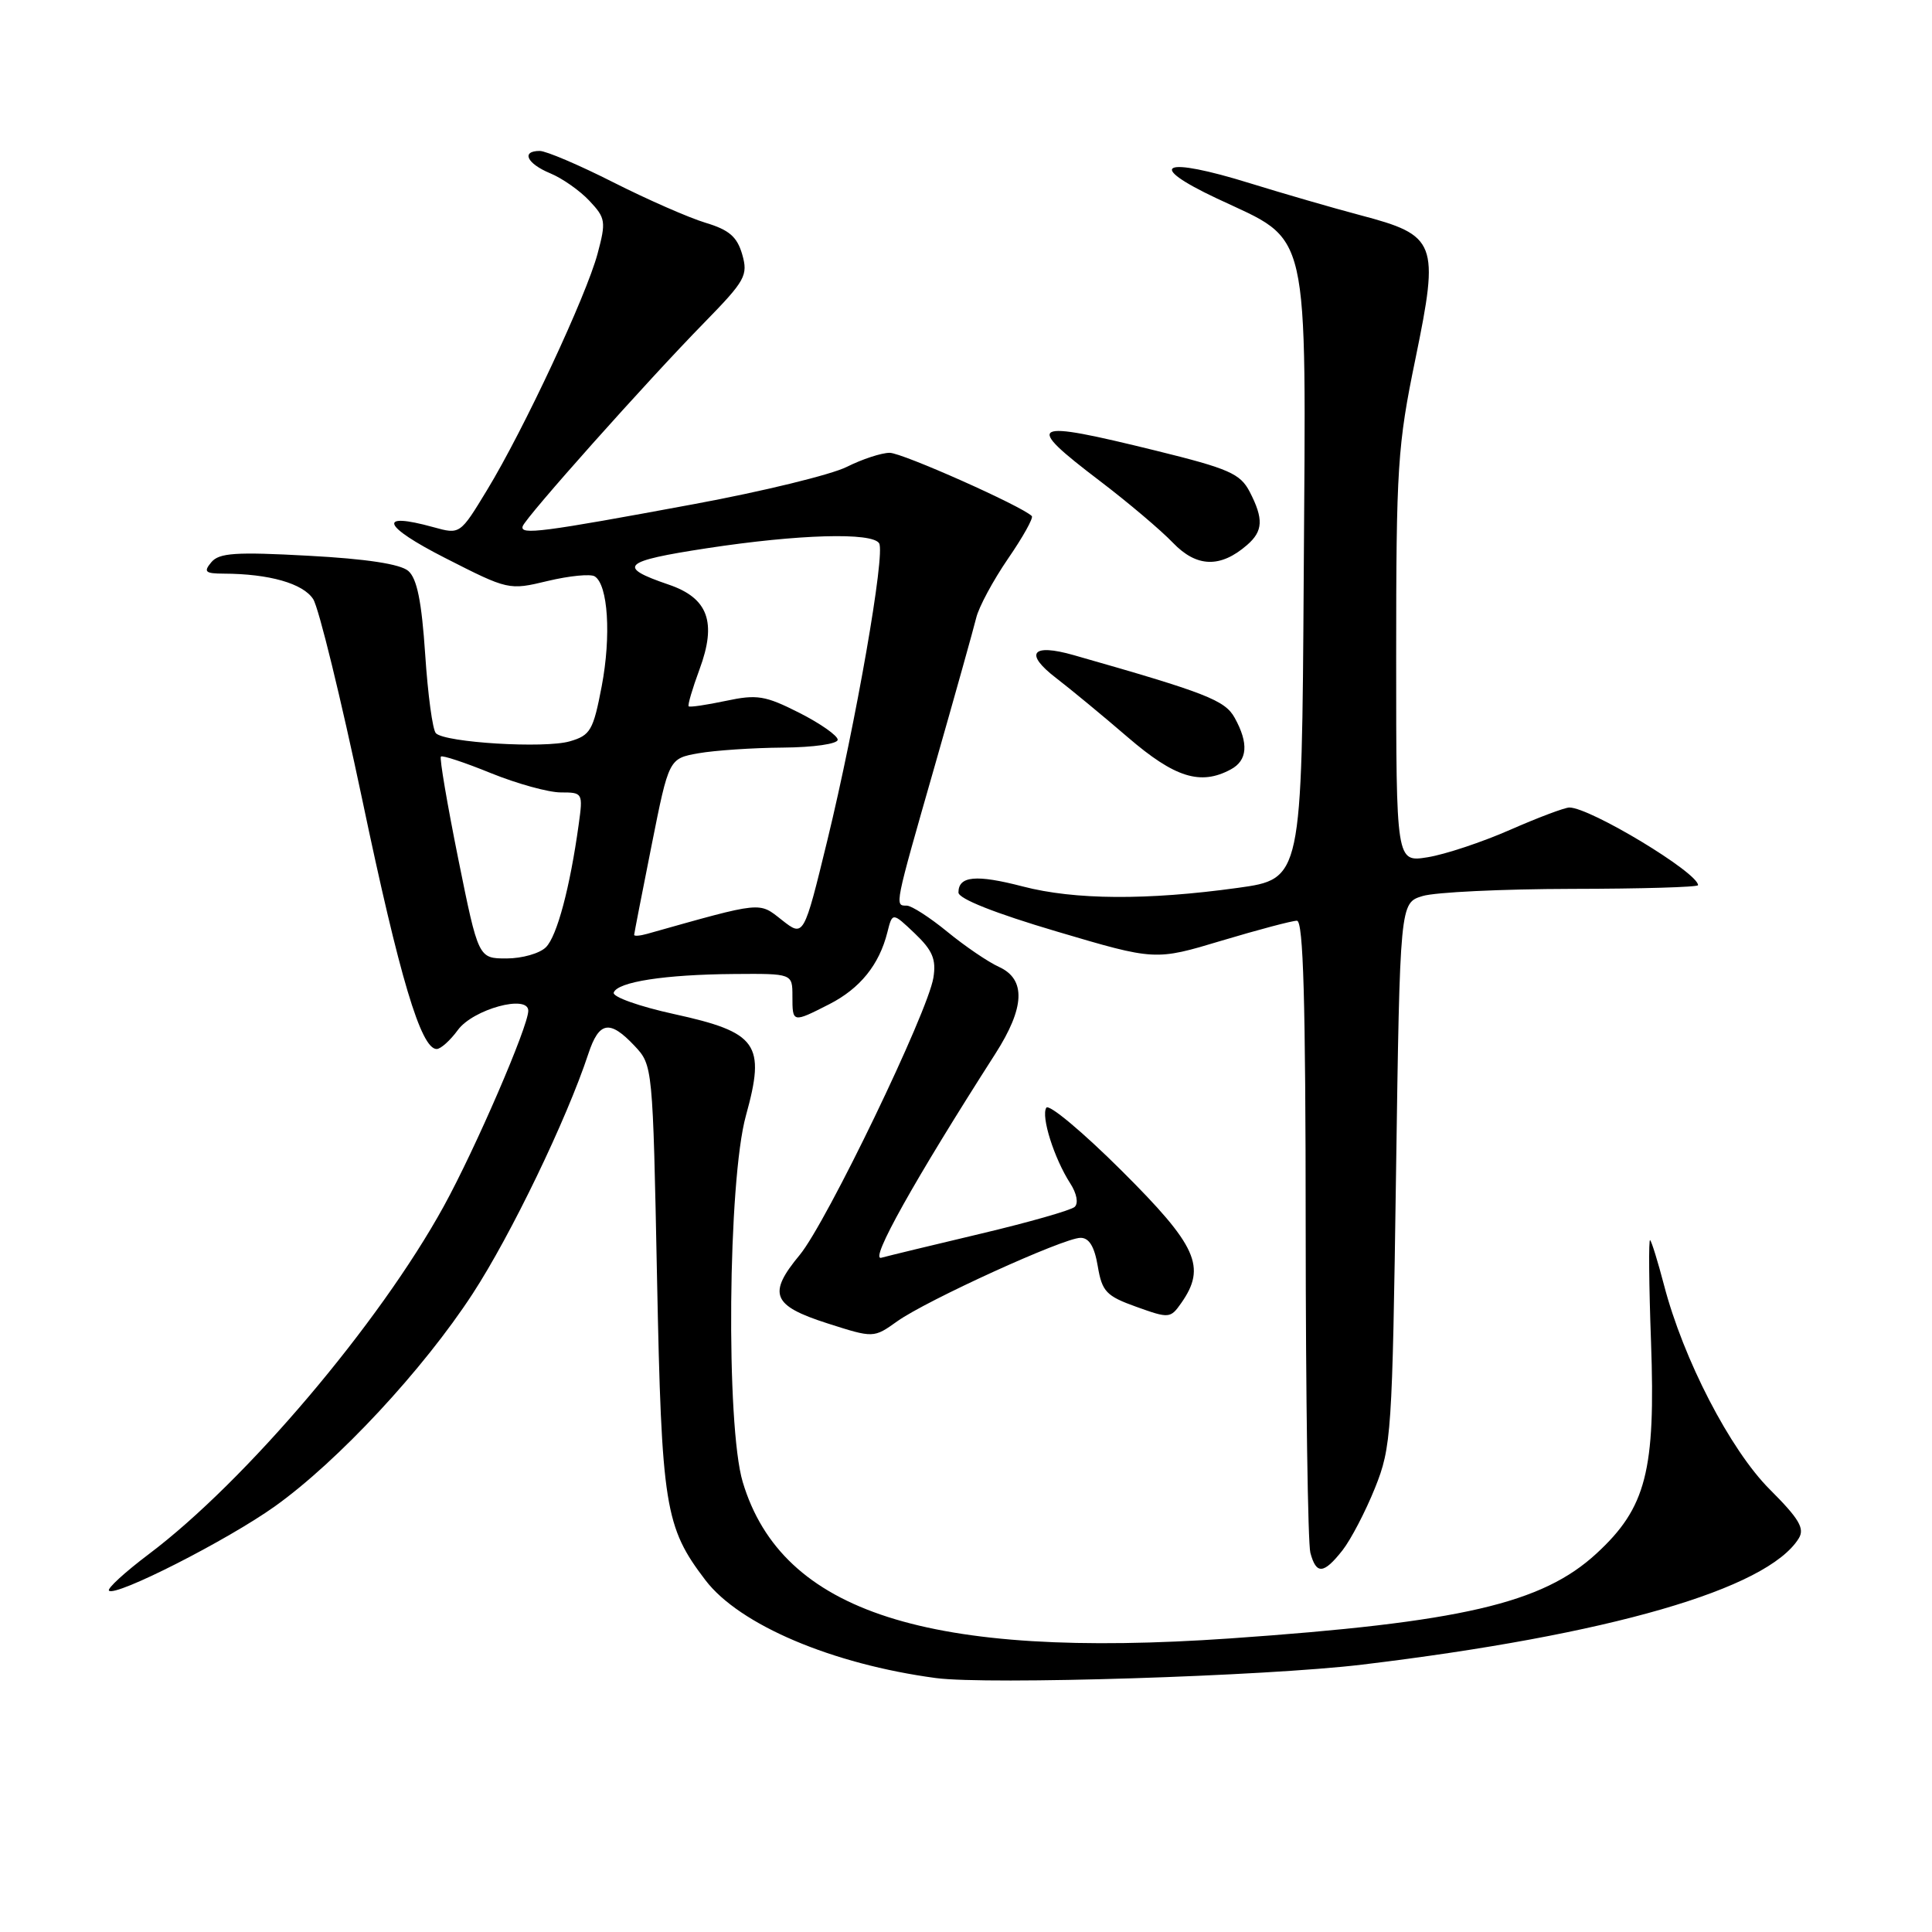 <?xml version="1.0" encoding="UTF-8" standalone="no"?>
<!DOCTYPE svg PUBLIC "-//W3C//DTD SVG 1.1//EN" "http://www.w3.org/Graphics/SVG/1.1/DTD/svg11.dtd" >
<svg xmlns="http://www.w3.org/2000/svg" xmlns:xlink="http://www.w3.org/1999/xlink" version="1.1" viewBox="0 0 256 256">
 <g >
 <path fill="currentColor"
d=" M 180.50 220.57 C 213.21 216.63 234.16 210.58 238.34 203.85 C 239.16 202.53 238.40 201.25 234.50 197.35 C 229.26 192.11 223.04 180.10 220.48 170.24 C 219.68 167.19 218.86 164.53 218.65 164.32 C 218.44 164.11 218.49 170.18 218.77 177.81 C 219.38 194.92 218.13 199.78 211.54 205.85 C 204.35 212.48 193.60 214.97 163.00 217.10 C 122.99 219.87 103.61 213.66 98.42 196.39 C 96.17 188.92 96.45 156.42 98.84 147.82 C 101.47 138.32 100.40 136.80 89.32 134.37 C 84.74 133.37 81.14 132.09 81.32 131.53 C 81.80 130.10 88.11 129.13 97.25 129.06 C 105.00 129.00 105.00 129.00 105.00 132.00 C 105.00 135.55 105.00 135.55 109.89 133.06 C 113.96 130.98 116.50 127.84 117.58 123.54 C 118.25 120.87 118.25 120.87 121.21 123.68 C 123.57 125.93 124.07 127.12 123.68 129.55 C 122.94 134.15 109.53 161.97 105.98 166.27 C 101.68 171.45 102.31 173.00 109.63 175.35 C 115.76 177.31 115.76 177.31 118.90 175.07 C 122.81 172.29 140.91 164.04 143.16 164.02 C 144.31 164.00 145.02 165.17 145.46 167.78 C 146.03 171.15 146.58 171.73 150.57 173.16 C 154.91 174.72 155.09 174.70 156.52 172.66 C 159.88 167.87 158.62 165.08 148.62 155.12 C 143.47 149.99 138.97 146.23 138.64 146.78 C 137.92 147.94 139.68 153.49 141.81 156.80 C 142.68 158.14 142.92 159.44 142.40 159.92 C 141.90 160.37 136.32 161.96 130.00 163.46 C 123.67 164.96 117.72 166.40 116.77 166.66 C 115.17 167.09 121.15 156.40 131.88 139.64 C 135.81 133.51 135.97 129.76 132.37 128.12 C 130.93 127.47 127.85 125.37 125.52 123.46 C 123.20 121.56 120.78 120.00 120.15 120.00 C 118.53 120.00 118.48 120.27 123.86 101.48 C 126.53 92.14 129.00 83.32 129.35 81.88 C 129.69 80.44 131.59 76.92 133.56 74.04 C 135.54 71.17 136.96 68.62 136.72 68.38 C 135.38 67.05 119.55 60.00 117.89 60.00 C 116.80 60.00 114.25 60.84 112.21 61.86 C 110.17 62.89 101.08 65.11 92.00 66.79 C 71.80 70.54 68.86 70.92 69.26 69.73 C 69.66 68.53 85.74 50.49 93.36 42.71 C 98.76 37.18 99.14 36.49 98.35 33.72 C 97.67 31.37 96.62 30.46 93.49 29.52 C 91.30 28.86 85.80 26.45 81.27 24.16 C 76.75 21.87 72.36 20.00 71.52 20.00 C 69.02 20.00 69.80 21.67 72.90 22.96 C 74.50 23.62 76.84 25.26 78.10 26.61 C 80.25 28.89 80.32 29.36 79.18 33.62 C 77.68 39.21 69.40 56.94 64.54 64.93 C 60.96 70.83 60.96 70.83 57.42 69.85 C 49.93 67.78 50.65 69.69 58.95 73.92 C 67.35 78.20 67.43 78.22 72.58 76.98 C 75.43 76.30 78.23 76.02 78.80 76.37 C 80.57 77.47 81.00 84.24 79.73 90.93 C 78.61 96.79 78.23 97.44 75.50 98.23 C 72.18 99.20 59.00 98.40 57.76 97.16 C 57.32 96.72 56.69 92.02 56.34 86.71 C 55.87 79.69 55.26 76.66 54.10 75.65 C 53.04 74.74 48.56 74.05 40.87 73.64 C 31.22 73.11 29.03 73.26 28.00 74.50 C 26.94 75.77 27.19 76.00 29.63 76.01 C 35.67 76.03 40.16 77.31 41.50 79.39 C 42.24 80.55 45.17 92.53 48.01 106.00 C 52.95 129.54 55.78 139.00 57.86 139.00 C 58.40 139.00 59.66 137.86 60.67 136.48 C 62.68 133.73 70.00 131.72 70.00 133.93 C 70.00 136.00 62.99 152.22 58.80 159.84 C 50.24 175.41 32.55 196.27 19.72 205.93 C 16.55 208.32 14.17 210.50 14.44 210.77 C 15.29 211.63 30.11 204.10 36.42 199.60 C 44.78 193.63 56.07 181.50 62.64 171.41 C 67.70 163.65 75.09 148.33 77.96 139.63 C 79.38 135.33 80.79 135.09 84.08 138.58 C 86.49 141.15 86.50 141.25 87.06 169.33 C 87.67 199.67 88.09 202.32 93.48 209.39 C 97.99 215.30 110.27 220.51 124.00 222.35 C 130.88 223.27 167.74 222.11 180.50 220.57 Z  M 177.89 205.42 C 179.00 204.00 180.94 200.28 182.19 197.17 C 184.37 191.74 184.49 189.98 184.98 155.57 C 185.50 119.64 185.50 119.64 188.50 118.73 C 190.15 118.22 199.04 117.80 208.25 117.78 C 217.46 117.77 225.00 117.55 225.00 117.29 C 225.00 115.63 210.70 107.00 207.95 107.00 C 207.34 107.00 203.80 108.33 200.09 109.96 C 196.38 111.59 191.47 113.22 189.17 113.59 C 185.00 114.26 185.00 114.26 185.00 87.09 C 185.00 61.85 185.18 59.03 187.56 47.51 C 190.73 32.09 190.39 31.19 180.23 28.51 C 176.53 27.53 169.99 25.63 165.69 24.30 C 154.04 20.68 151.63 21.77 161.25 26.30 C 173.75 32.19 173.05 29.13 172.75 76.48 C 172.50 116.47 172.50 116.47 164.00 117.65 C 152.00 119.31 142.38 119.25 135.52 117.46 C 129.33 115.85 127.00 116.07 127.00 118.26 C 127.00 119.09 131.85 121.01 140.03 123.43 C 153.07 127.29 153.07 127.29 161.88 124.64 C 166.73 123.19 171.21 122.00 171.85 122.00 C 172.70 122.00 173.00 132.63 173.01 162.75 C 173.02 185.16 173.30 204.51 173.63 205.75 C 174.41 208.67 175.39 208.59 177.89 205.42 Z  M 163.07 101.96 C 165.31 100.77 165.48 98.50 163.60 95.11 C 162.31 92.78 159.83 91.81 142.28 86.81 C 136.71 85.22 135.67 86.57 139.95 89.85 C 141.85 91.31 146.13 94.84 149.45 97.70 C 155.66 103.04 159.07 104.11 163.07 101.96 Z  M 165.25 72.21 C 167.37 70.37 167.45 68.76 165.59 65.16 C 164.34 62.76 162.85 62.10 153.15 59.71 C 136.31 55.57 135.55 55.98 145.75 63.74 C 149.47 66.57 153.82 70.25 155.42 71.92 C 158.56 75.19 161.71 75.29 165.25 72.21 Z  M 60.72 113.80 C 59.26 106.54 58.22 100.45 58.42 100.25 C 58.61 100.05 61.60 101.04 65.06 102.45 C 68.52 103.85 72.68 105.00 74.31 105.00 C 77.22 105.00 77.26 105.07 76.68 109.25 C 75.53 117.58 73.81 124.05 72.34 125.51 C 71.53 126.33 69.18 127.00 67.12 127.00 C 63.39 127.00 63.39 127.00 60.72 113.80 Z  M 84.03 123.87 C 84.04 123.66 85.08 118.33 86.34 112.01 C 88.63 100.51 88.63 100.51 92.56 99.81 C 94.73 99.43 99.76 99.09 103.75 99.06 C 107.79 99.03 111.00 98.57 111.00 98.02 C 111.00 97.48 108.71 95.87 105.91 94.45 C 101.38 92.16 100.31 91.99 96.17 92.87 C 93.62 93.41 91.40 93.74 91.25 93.59 C 91.10 93.44 91.75 91.23 92.69 88.69 C 95.00 82.45 93.84 79.25 88.62 77.47 C 81.66 75.10 82.43 74.36 93.70 72.64 C 105.83 70.79 115.58 70.51 116.49 71.99 C 117.33 73.34 113.42 95.74 109.63 111.34 C 106.50 124.18 106.50 124.18 103.62 121.92 C 100.51 119.47 101.17 119.40 85.75 123.74 C 84.79 124.01 84.01 124.07 84.03 123.87 Z "/>
</g>
</svg>